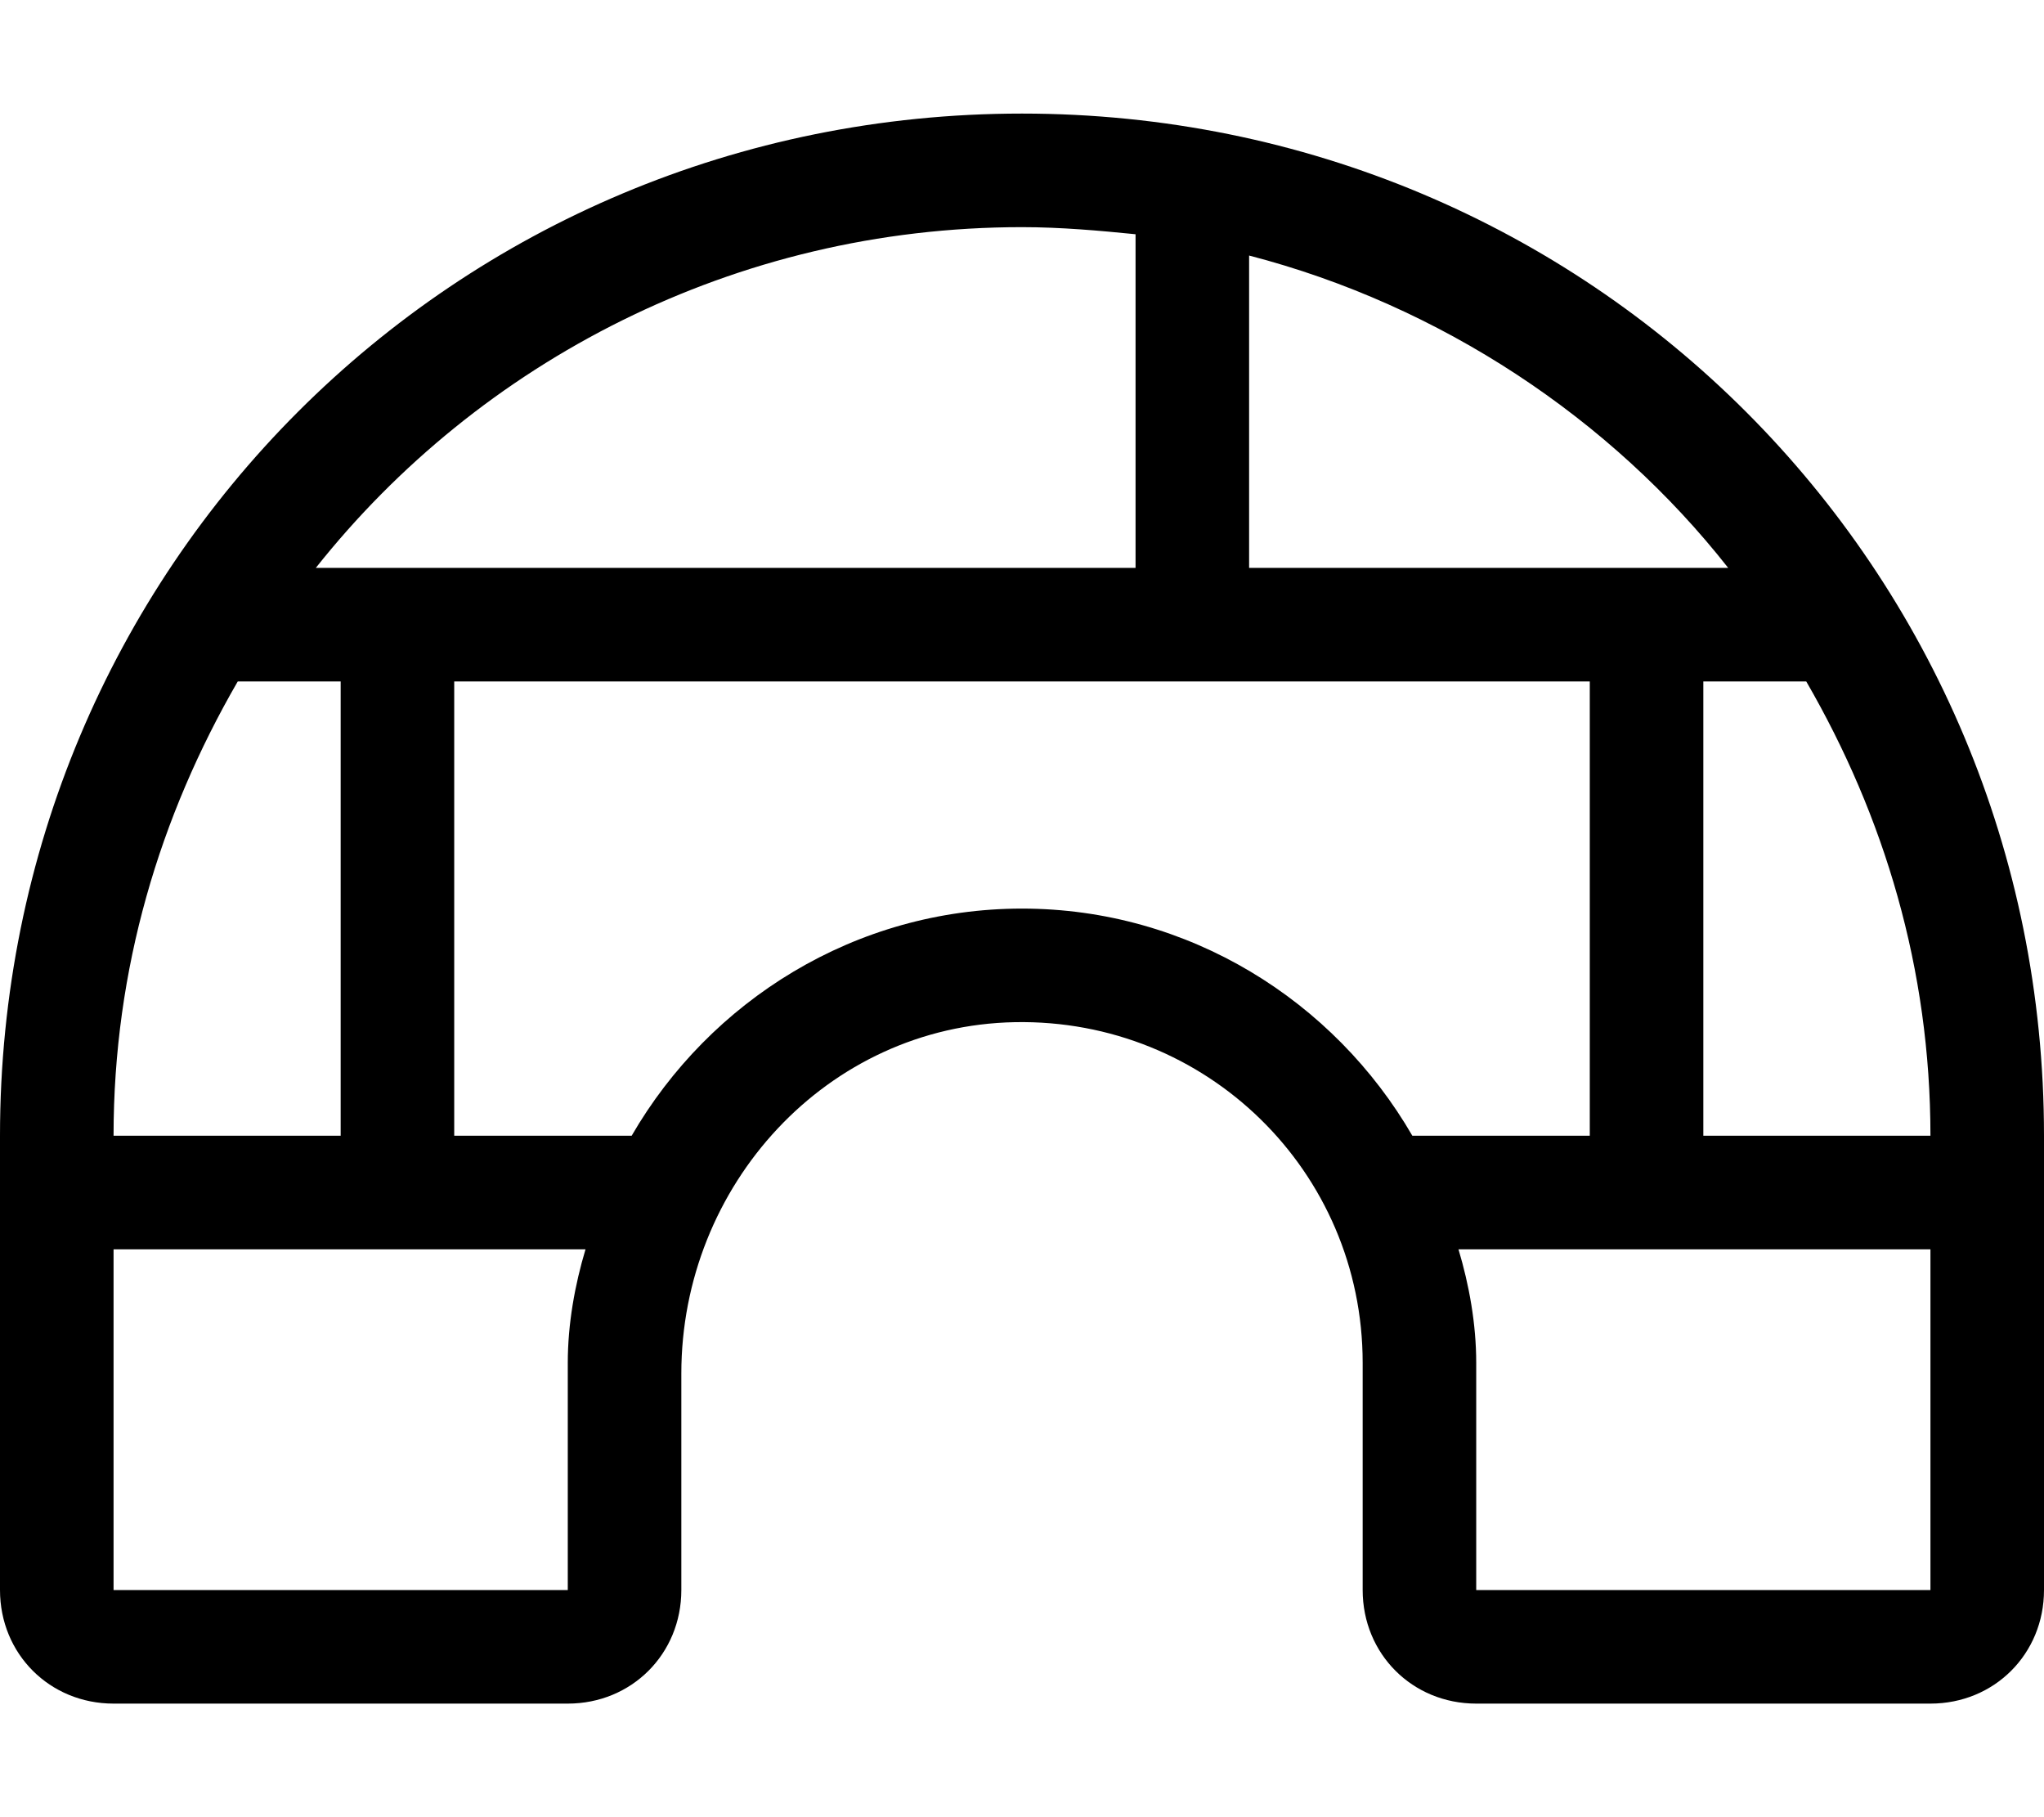<svg xmlns="http://www.w3.org/2000/svg" viewBox="0 0 576 512"><!-- Font Awesome Pro 6.0.0-alpha1 by @fontawesome - https://fontawesome.com License - https://fontawesome.com/license (Commercial License) --><path d="M288 32C128 32 0 160 0 320V448C0 466 14 480 32 480H160C178 480 192 466 192 448V387C192 334 233 289 286 288C340 287 384 330 384 384V448C384 466 398 480 416 480H544C562 480 576 466 576 448V320C576 160 448 32 288 32ZM352 72C406 86 454 118 487 160H352V72ZM288 64C299 64 310 65 320 66V160H89C135 102 207 64 288 64ZM67 192H96V320H32C32 273 45 230 67 192ZM160 384V448H32V352H165C162 362 160 373 160 384ZM288 256C241 256 200 282 178 320H128V192H448V320H398C376 282 335 256 288 256ZM544 448H416V384C416 373 414 362 411 352H544V448ZM480 320V192H509C531 230 544 273 544 320H480Z"/></svg>